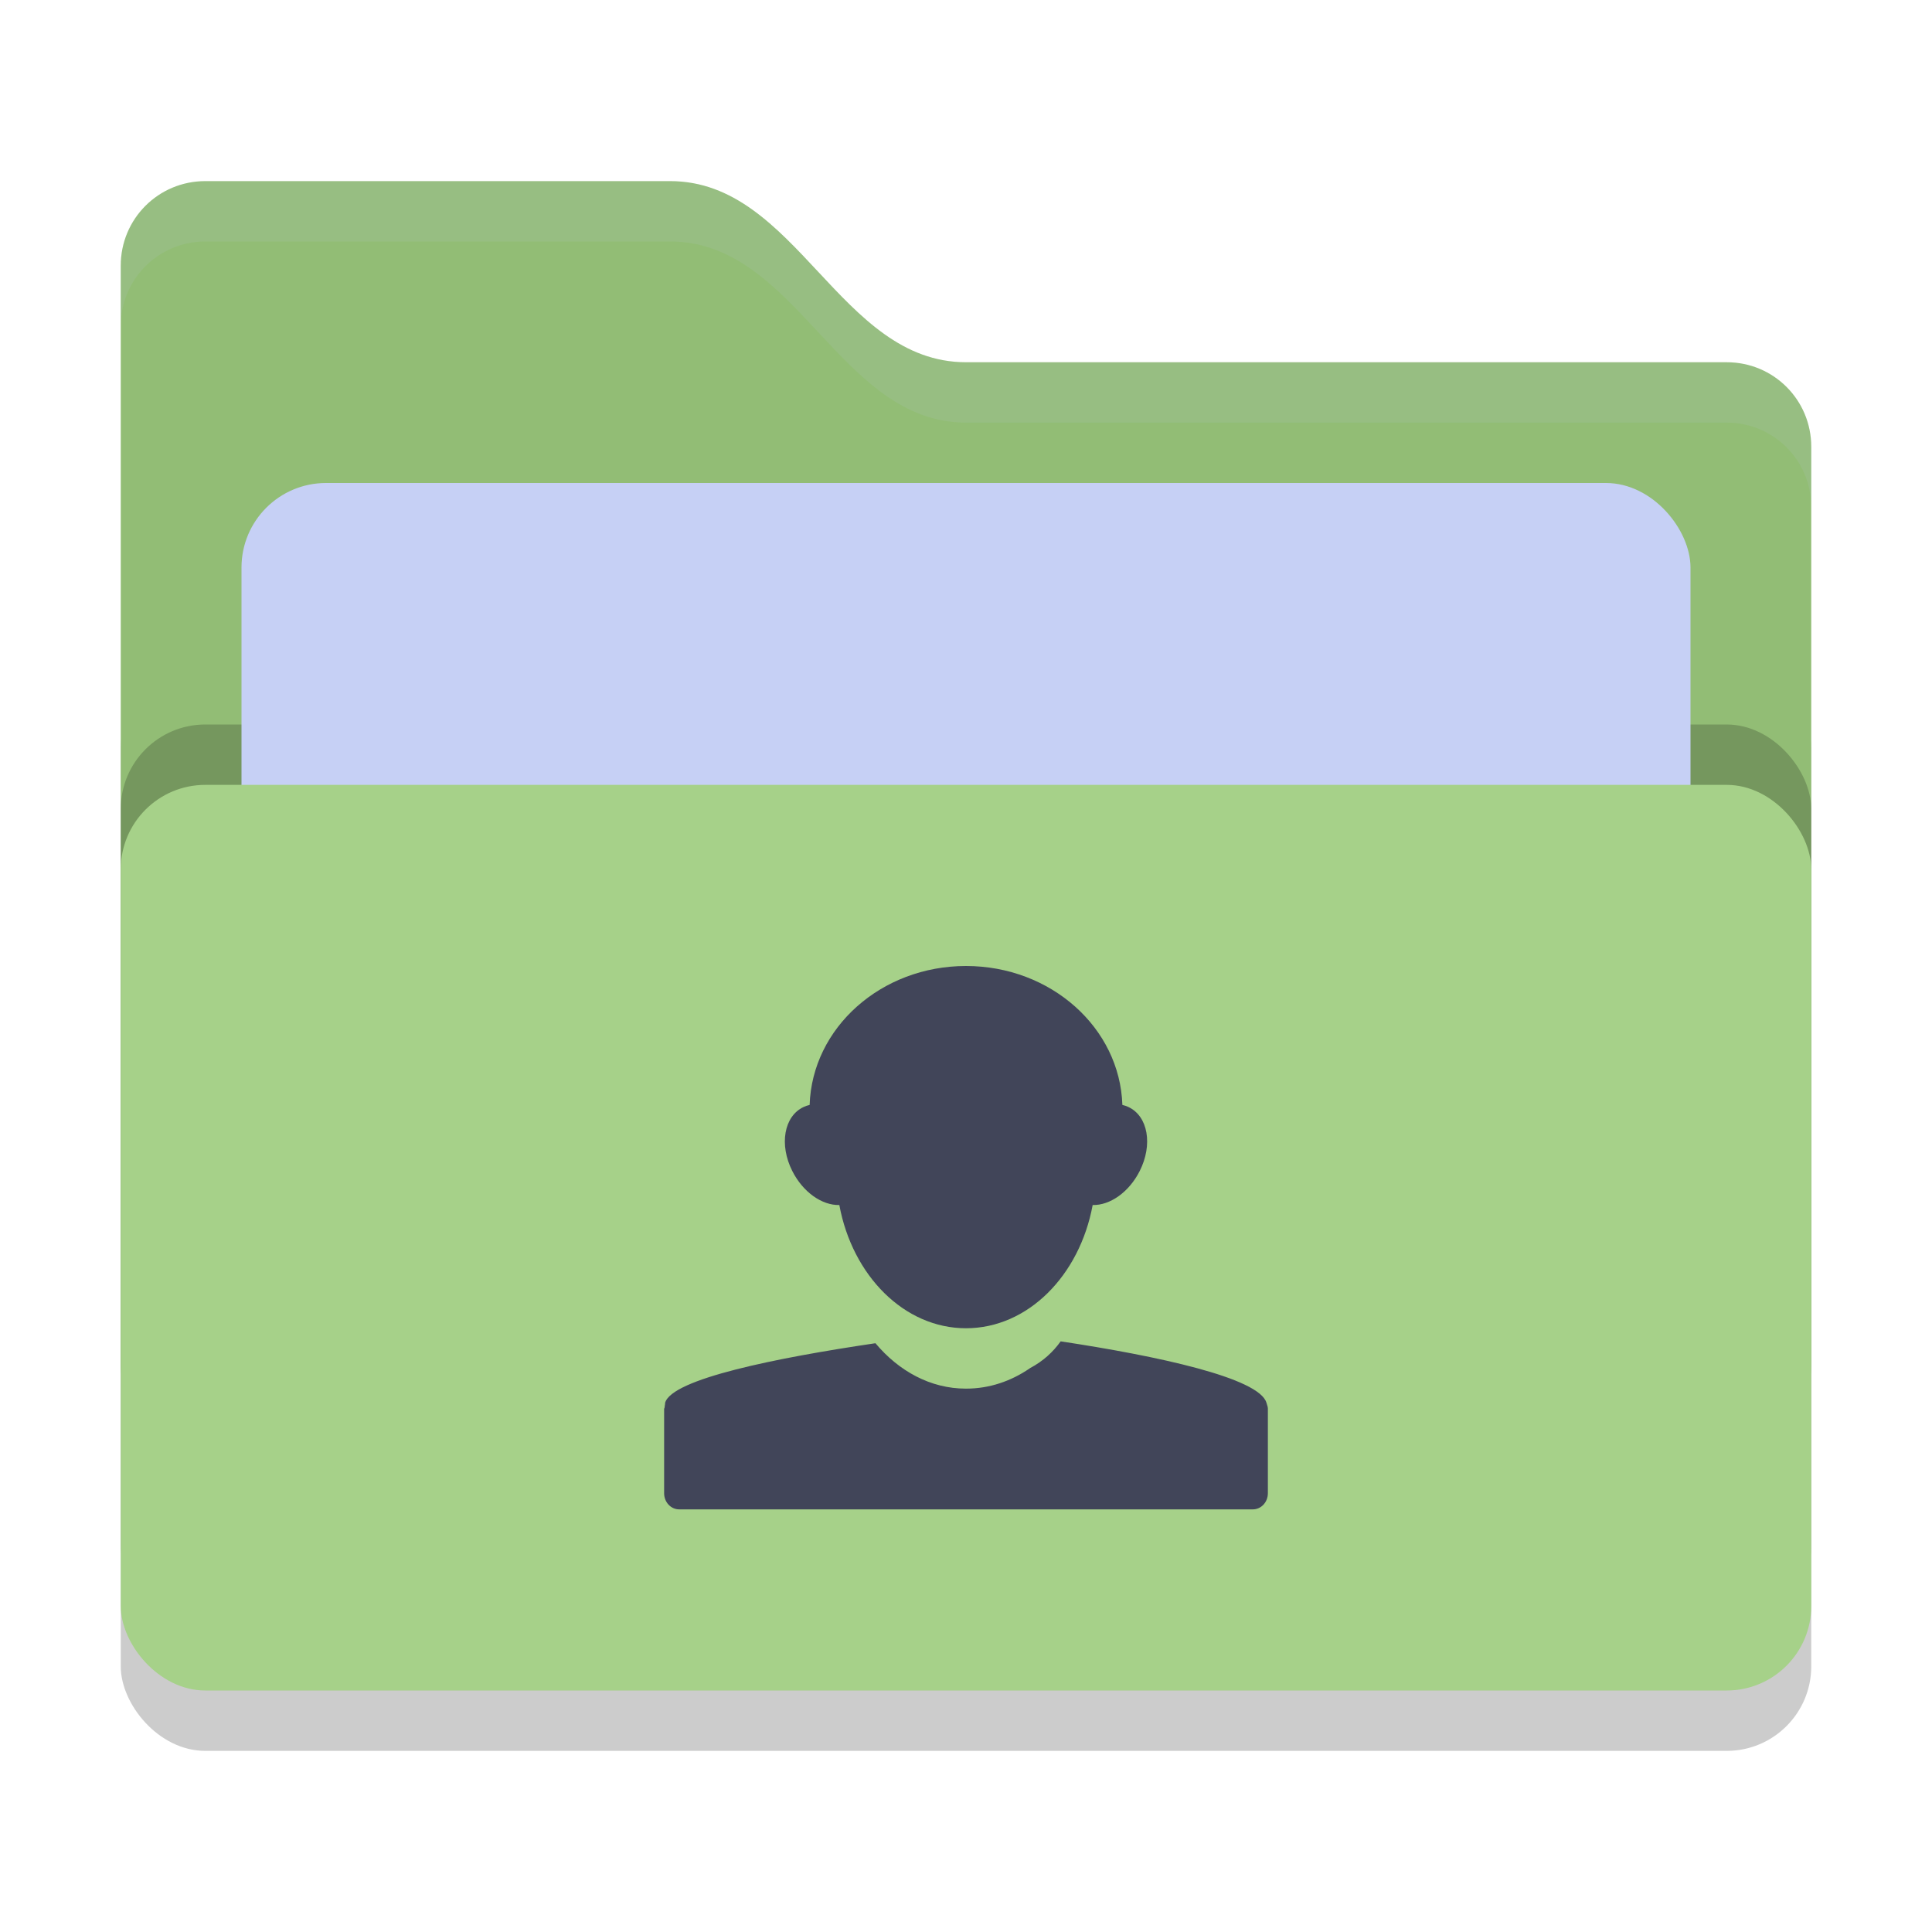<svg xmlns="http://www.w3.org/2000/svg" width="32" height="32" version="1">
 <rect style="opacity:0.2" width="28" height="18" x="2" y="11" rx="1.4" ry="1.4"/>
 <path style="fill:#92BD75" d="M 2,22.6 C 2,23.376 2.624,24 3.4,24 H 28.6 C 29.376,24 30,23.376 30,22.6 V 7.4 C 30,6.624 29.376,6 28.6,6 H 16 C 13.9,6 13.2,3 11.1,3 H 3.4 C 2.624,3 2,3.624 2,4.4"/>
 <rect style="opacity:0.2" width="28" height="15" x="2" y="12" rx="1.4" ry="1.4"/>
 <rect style="fill:#C6D0F5" width="24" height="11" x="4" y="8" rx="1.4" ry="1.4"/>
 <rect style="fill:#A6D189" width="28" height="15" x="2" y="13" rx="1.4" ry="1.4"/>
 <path style="opacity:0.1;fill:#C6D0F5" d="M 3.4,3 C 2.625,3 2,3.625 2,4.4 V 5.4 C 2,4.625 2.625,4 3.4,4 H 11.1 C 13.2,4 13.9,7 16,7 H 28.6 C 29.375,7 30,7.625 30,8.4 V 7.4 C 30,6.625 29.375,6 28.6,6 H 16 C 13.9,6 13.2,3 11.1,3 Z"/>
 <path style="fill:#414559" d="M 13.41,18.301 C 13.376,18.308 13.341,18.321 13.309,18.336 12.986,18.487 12.902,18.959 13.123,19.396 13.301,19.748 13.616,19.966 13.902,19.959 14.118,21.128 14.976,22 16,22 17.024,22 17.882,21.128 18.098,19.959 18.384,19.966 18.699,19.748 18.877,19.396 19.098,18.959 19.014,18.487 18.691,18.336 18.659,18.321 18.624,18.308 18.59,18.301 18.548,17.023 17.406,16 16,16 14.594,16 13.452,17.023 13.41,18.301 Z M 15.996,23 C 15.413,23 14.887,22.71 14.5,22.248 12.869,22.489 11.125,22.838 11.016,23.236 11.014,23.242 11.017,23.249 11.016,23.254 11.011,23.274 11.01,23.292 11.008,23.312 11.007,23.322 11,23.328 11,23.338 V 24.732 C 11,24.881 11.111,25 11.25,25 H 20.75 C 20.889,25 21,24.881 21,24.732 V 23.328 C 20.999,23.296 20.985,23.268 20.977,23.236 20.861,22.822 19.171,22.459 17.568,22.217 17.445,22.389 17.281,22.544 17.061,22.66 L 17.059,22.662 C 16.747,22.877 16.386,23 16.004,23"/>
</svg>
